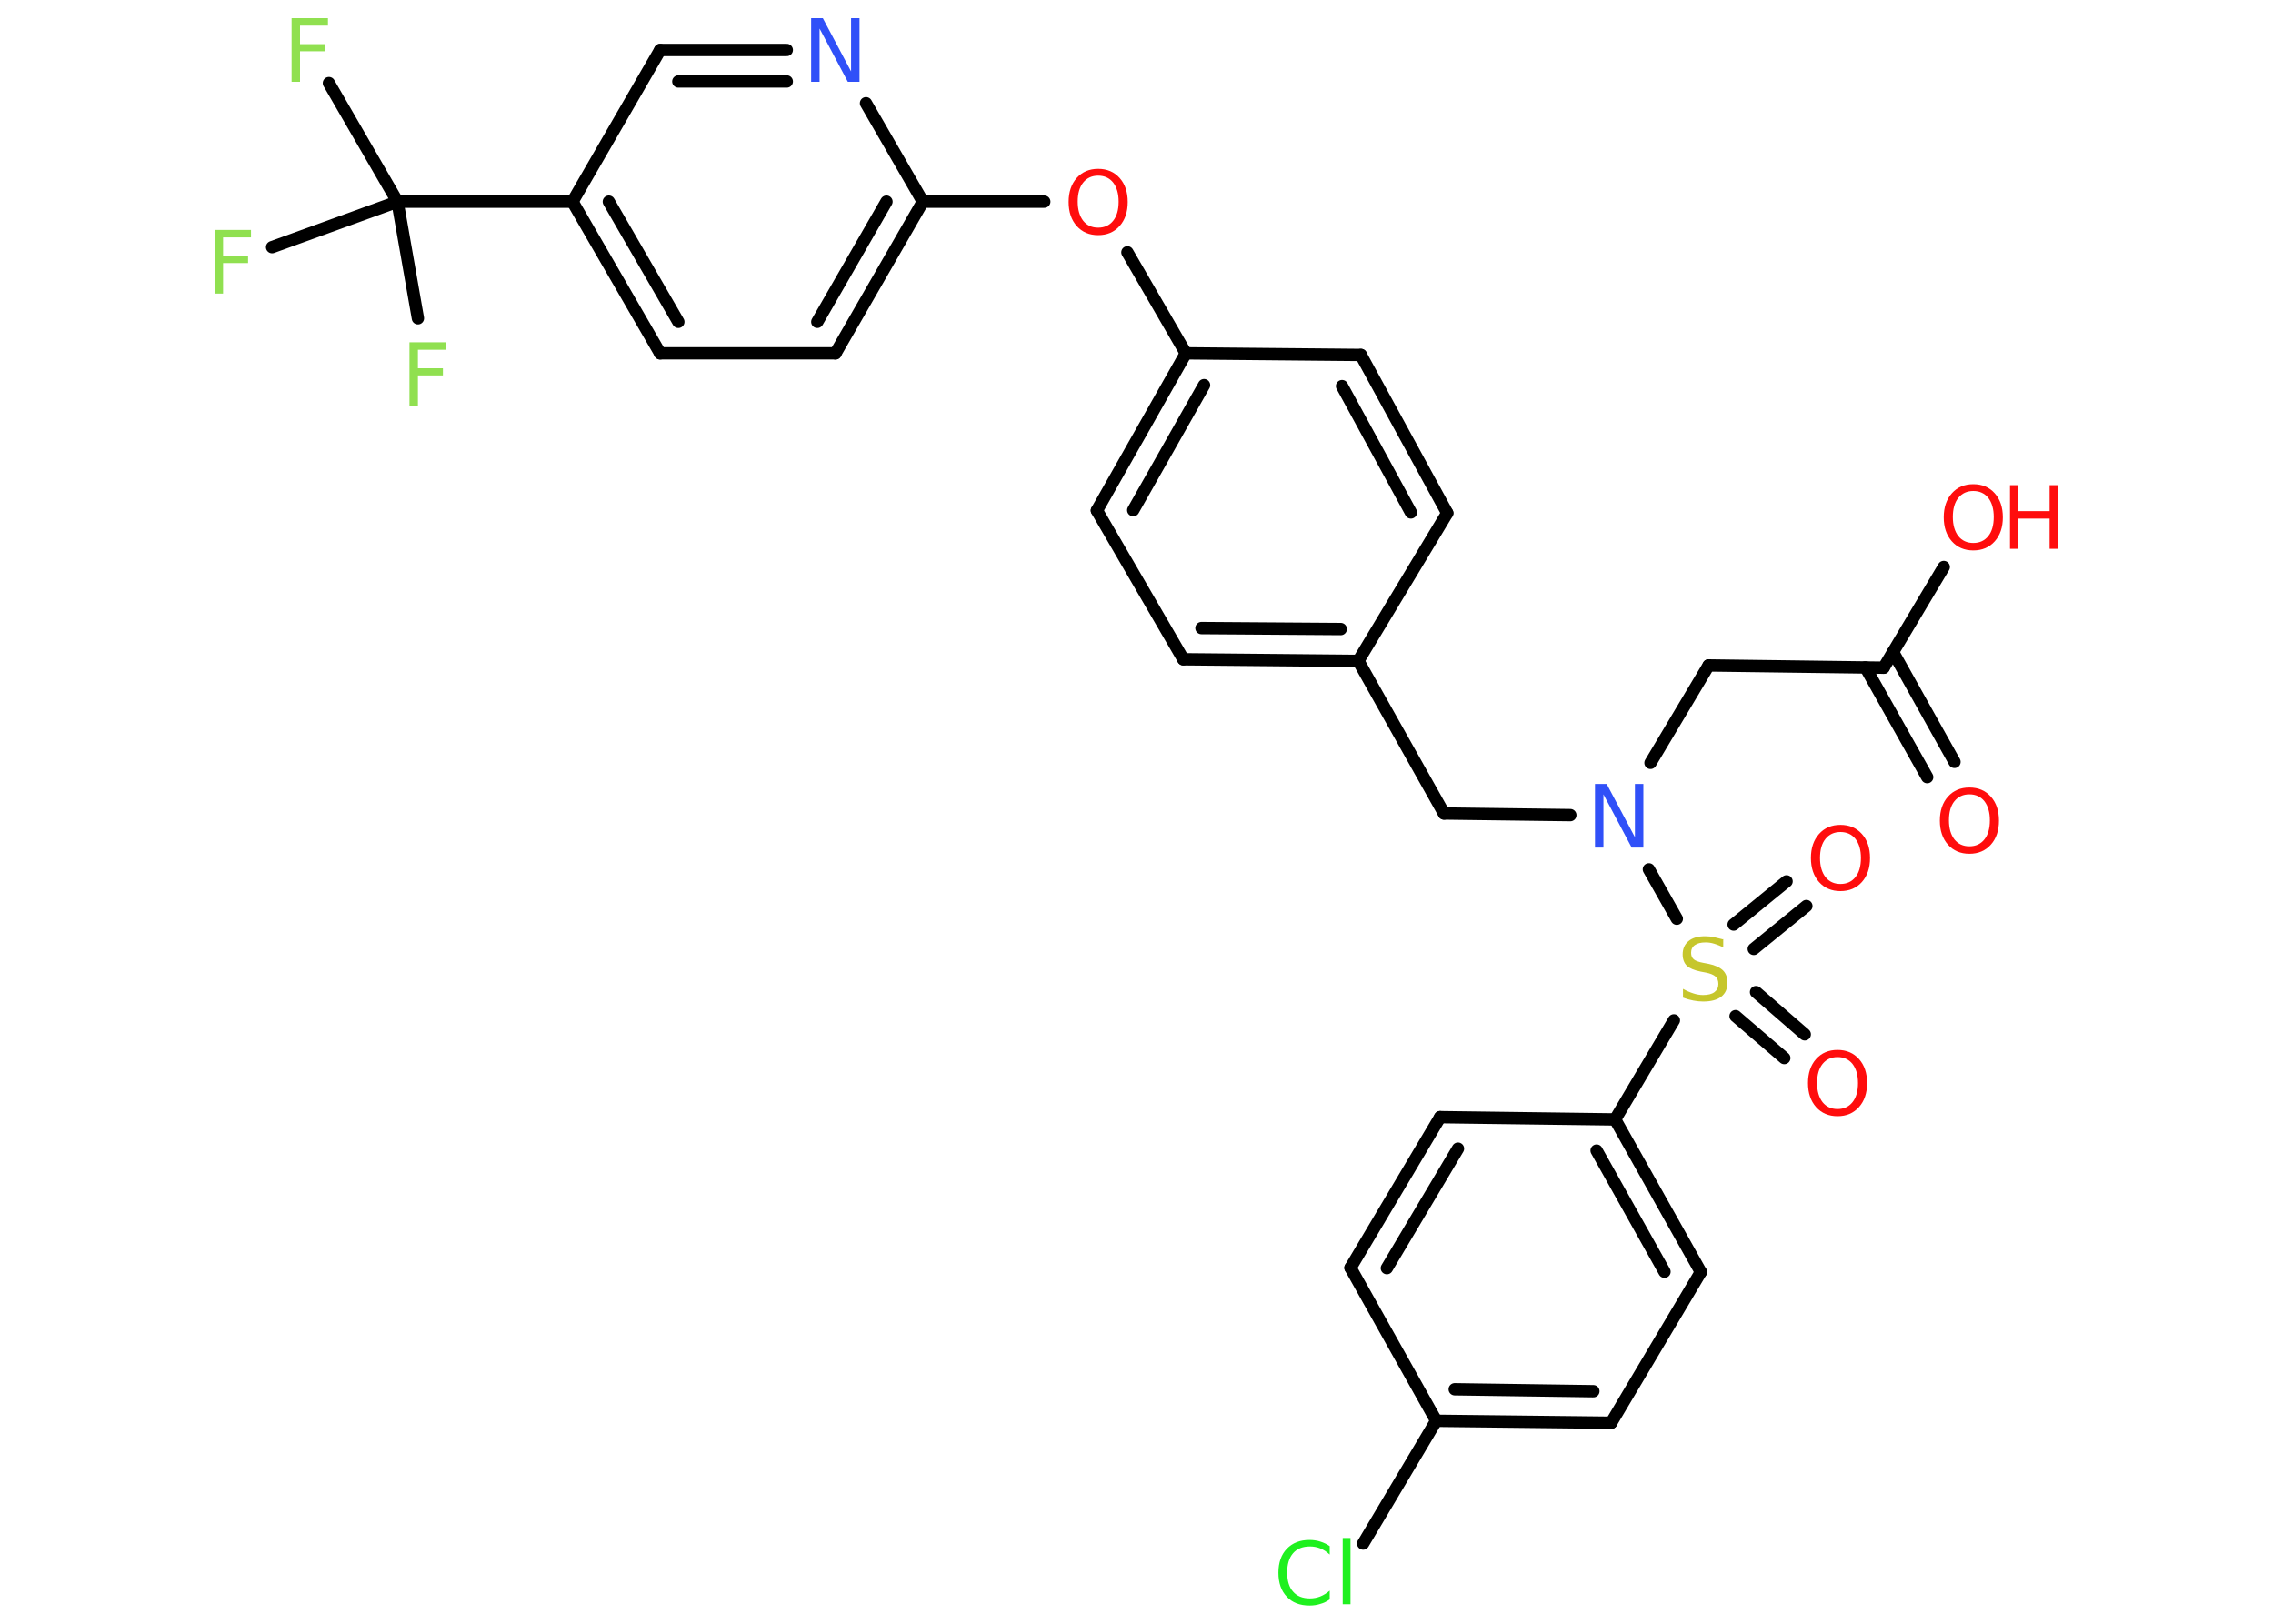 <?xml version='1.0' encoding='UTF-8'?>
<!DOCTYPE svg PUBLIC "-//W3C//DTD SVG 1.1//EN" "http://www.w3.org/Graphics/SVG/1.1/DTD/svg11.dtd">
<svg version='1.2' xmlns='http://www.w3.org/2000/svg' xmlns:xlink='http://www.w3.org/1999/xlink' width='70.0mm' height='50.0mm' viewBox='0 0 70.0 50.0'>
  <desc>Generated by the Chemistry Development Kit (http://github.com/cdk)</desc>
  <g stroke-linecap='round' stroke-linejoin='round' stroke='#000000' stroke-width='.38' fill='#FF0D0D'>
    <rect x='.0' y='.0' width='70.0' height='50.0' fill='#FFFFFF' stroke='none'/>
    <g id='mol1' class='mol'>
      <g id='mol1bnd1' class='bond'>
        <line x1='59.35' y1='23.93' x2='57.45' y2='20.55'/>
        <line x1='60.19' y1='23.46' x2='58.3' y2='20.08'/>
      </g>
      <line id='mol1bnd2' class='bond' x1='58.01' y1='20.56' x2='59.86' y2='17.46'/>
      <line id='mol1bnd3' class='bond' x1='58.01' y1='20.56' x2='52.62' y2='20.49'/>
      <line id='mol1bnd4' class='bond' x1='52.62' y1='20.49' x2='50.83' y2='23.49'/>
      <line id='mol1bnd5' class='bond' x1='48.36' y1='25.1' x2='44.47' y2='25.05'/>
      <line id='mol1bnd6' class='bond' x1='44.47' y1='25.05' x2='41.83' y2='20.35'/>
      <g id='mol1bnd7' class='bond'>
        <line x1='36.44' y1='20.3' x2='41.83' y2='20.35'/>
        <line x1='37.0' y1='19.34' x2='41.29' y2='19.37'/>
      </g>
      <line id='mol1bnd8' class='bond' x1='36.44' y1='20.3' x2='33.78' y2='15.72'/>
      <g id='mol1bnd9' class='bond'>
        <line x1='36.52' y1='10.88' x2='33.78' y2='15.72'/>
        <line x1='37.08' y1='11.86' x2='34.9' y2='15.71'/>
      </g>
      <line id='mol1bnd10' class='bond' x1='36.52' y1='10.88' x2='34.72' y2='7.77'/>
      <line id='mol1bnd11' class='bond' x1='32.16' y1='6.21' x2='28.42' y2='6.21'/>
      <g id='mol1bnd12' class='bond'>
        <line x1='25.73' y1='10.88' x2='28.42' y2='6.21'/>
        <line x1='25.17' y1='9.91' x2='27.3' y2='6.21'/>
      </g>
      <line id='mol1bnd13' class='bond' x1='25.73' y1='10.88' x2='20.33' y2='10.88'/>
      <g id='mol1bnd14' class='bond'>
        <line x1='17.63' y1='6.21' x2='20.33' y2='10.88'/>
        <line x1='18.75' y1='6.21' x2='20.89' y2='9.91'/>
      </g>
      <line id='mol1bnd15' class='bond' x1='17.63' y1='6.21' x2='12.24' y2='6.21'/>
      <line id='mol1bnd16' class='bond' x1='12.24' y1='6.21' x2='10.13' y2='2.56'/>
      <line id='mol1bnd17' class='bond' x1='12.24' y1='6.21' x2='8.38' y2='7.61'/>
      <line id='mol1bnd18' class='bond' x1='12.24' y1='6.21' x2='12.87' y2='9.8'/>
      <line id='mol1bnd19' class='bond' x1='17.63' y1='6.21' x2='20.33' y2='1.54'/>
      <g id='mol1bnd20' class='bond'>
        <line x1='24.23' y1='1.54' x2='20.33' y2='1.54'/>
        <line x1='24.23' y1='2.51' x2='20.89' y2='2.51'/>
      </g>
      <line id='mol1bnd21' class='bond' x1='28.42' y1='6.21' x2='26.67' y2='3.18'/>
      <line id='mol1bnd22' class='bond' x1='36.52' y1='10.88' x2='41.91' y2='10.93'/>
      <g id='mol1bnd23' class='bond'>
        <line x1='44.57' y1='15.8' x2='41.91' y2='10.93'/>
        <line x1='43.45' y1='15.78' x2='41.33' y2='11.89'/>
      </g>
      <line id='mol1bnd24' class='bond' x1='41.83' y1='20.35' x2='44.57' y2='15.8'/>
      <line id='mol1bnd25' class='bond' x1='50.78' y1='26.77' x2='51.64' y2='28.29'/>
      <g id='mol1bnd26' class='bond'>
        <line x1='54.08' y1='30.55' x2='55.58' y2='31.85'/>
        <line x1='53.45' y1='31.29' x2='54.95' y2='32.58'/>
      </g>
      <g id='mol1bnd27' class='bond'>
        <line x1='53.39' y1='28.47' x2='55.02' y2='27.14'/>
        <line x1='54.01' y1='29.22' x2='55.63' y2='27.9'/>
      </g>
      <line id='mol1bnd28' class='bond' x1='51.55' y1='31.42' x2='49.74' y2='34.47'/>
      <g id='mol1bnd29' class='bond'>
        <line x1='52.38' y1='39.17' x2='49.74' y2='34.47'/>
        <line x1='51.26' y1='39.16' x2='49.17' y2='35.43'/>
      </g>
      <line id='mol1bnd30' class='bond' x1='52.38' y1='39.17' x2='49.62' y2='43.81'/>
      <g id='mol1bnd31' class='bond'>
        <line x1='44.23' y1='43.75' x2='49.62' y2='43.81'/>
        <line x1='44.8' y1='42.78' x2='49.07' y2='42.84'/>
      </g>
      <line id='mol1bnd32' class='bond' x1='44.23' y1='43.75' x2='41.98' y2='47.53'/>
      <line id='mol1bnd33' class='bond' x1='44.23' y1='43.75' x2='41.59' y2='39.04'/>
      <g id='mol1bnd34' class='bond'>
        <line x1='44.35' y1='34.4' x2='41.59' y2='39.04'/>
        <line x1='44.9' y1='35.37' x2='42.71' y2='39.05'/>
      </g>
      <line id='mol1bnd35' class='bond' x1='49.74' y1='34.47' x2='44.35' y2='34.4'/>
      <path id='mol1atm1' class='atom' d='M60.65 24.46q-.29 .0 -.46 .21q-.17 .21 -.17 .59q.0 .37 .17 .59q.17 .21 .46 .21q.29 .0 .46 -.21q.17 -.21 .17 -.59q.0 -.37 -.17 -.59q-.17 -.21 -.46 -.21zM60.65 24.25q.41 .0 .66 .28q.25 .28 .25 .74q.0 .46 -.25 .74q-.25 .28 -.66 .28q-.41 .0 -.66 -.28q-.25 -.28 -.25 -.74q.0 -.46 .25 -.74q.25 -.28 .66 -.28z' stroke='none'/>
      <g id='mol1atm3' class='atom'>
        <path d='M60.77 15.12q-.29 .0 -.46 .21q-.17 .21 -.17 .59q.0 .37 .17 .59q.17 .21 .46 .21q.29 .0 .46 -.21q.17 -.21 .17 -.59q.0 -.37 -.17 -.59q-.17 -.21 -.46 -.21zM60.77 14.91q.41 .0 .66 .28q.25 .28 .25 .74q.0 .46 -.25 .74q-.25 .28 -.66 .28q-.41 .0 -.66 -.28q-.25 -.28 -.25 -.74q.0 -.46 .25 -.74q.25 -.28 .66 -.28z' stroke='none'/>
        <path d='M61.9 14.94h.26v.8h.96v-.8h.26v1.96h-.26v-.93h-.96v.93h-.26v-1.96z' stroke='none'/>
      </g>
      <path id='mol1atm5' class='atom' d='M49.12 24.14h.36l.87 1.64v-1.64h.26v1.96h-.36l-.87 -1.64v1.64h-.26v-1.96z' stroke='none' fill='#3050F8'/>
      <path id='mol1atm11' class='atom' d='M33.82 5.41q-.29 .0 -.46 .21q-.17 .21 -.17 .59q.0 .37 .17 .59q.17 .21 .46 .21q.29 .0 .46 -.21q.17 -.21 .17 -.59q.0 -.37 -.17 -.59q-.17 -.21 -.46 -.21zM33.82 5.2q.41 .0 .66 .28q.25 .28 .25 .74q.0 .46 -.25 .74q-.25 .28 -.66 .28q-.41 .0 -.66 -.28q-.25 -.28 -.25 -.74q.0 -.46 .25 -.74q.25 -.28 .66 -.28z' stroke='none'/>
      <path id='mol1atm17' class='atom' d='M8.98 .56h1.12v.23h-.86v.57h.77v.22h-.77v.94h-.26v-1.96z' stroke='none' fill='#90E050'/>
      <path id='mol1atm18' class='atom' d='M6.61 7.08h1.12v.23h-.86v.57h.77v.22h-.77v.94h-.26v-1.96z' stroke='none' fill='#90E050'/>
      <path id='mol1atm19' class='atom' d='M12.61 10.54h1.12v.23h-.86v.57h.77v.22h-.77v.94h-.26v-1.96z' stroke='none' fill='#90E050'/>
      <path id='mol1atm21' class='atom' d='M24.98 .56h.36l.87 1.64v-1.64h.26v1.96h-.36l-.87 -1.64v1.64h-.26v-1.96z' stroke='none' fill='#3050F8'/>
      <path id='mol1atm24' class='atom' d='M53.07 28.91v.26q-.15 -.07 -.28 -.11q-.13 -.04 -.26 -.04q-.22 .0 -.33 .08q-.12 .08 -.12 .24q.0 .13 .08 .2q.08 .07 .3 .11l.16 .03q.29 .06 .44 .2q.14 .14 .14 .38q.0 .28 -.19 .43q-.19 .15 -.56 .15q-.14 .0 -.3 -.03q-.16 -.03 -.32 -.09v-.27q.16 .09 .32 .14q.15 .05 .3 .05q.23 .0 .35 -.09q.12 -.09 .12 -.25q.0 -.15 -.09 -.23q-.09 -.08 -.29 -.12l-.16 -.03q-.3 -.06 -.43 -.18q-.13 -.13 -.13 -.35q.0 -.26 .18 -.41q.18 -.15 .51 -.15q.14 .0 .28 .03q.14 .03 .29 .07z' stroke='none' fill='#C6C62C'/>
      <path id='mol1atm25' class='atom' d='M56.59 32.55q-.29 .0 -.46 .21q-.17 .21 -.17 .59q.0 .37 .17 .59q.17 .21 .46 .21q.29 .0 .46 -.21q.17 -.21 .17 -.59q.0 -.37 -.17 -.59q-.17 -.21 -.46 -.21zM56.59 32.33q.41 .0 .66 .28q.25 .28 .25 .74q.0 .46 -.25 .74q-.25 .28 -.66 .28q-.41 .0 -.66 -.28q-.25 -.28 -.25 -.74q.0 -.46 .25 -.74q.25 -.28 .66 -.28z' stroke='none'/>
      <path id='mol1atm26' class='atom' d='M56.68 25.62q-.29 .0 -.46 .21q-.17 .21 -.17 .59q.0 .37 .17 .59q.17 .21 .46 .21q.29 .0 .46 -.21q.17 -.21 .17 -.59q.0 -.37 -.17 -.59q-.17 -.21 -.46 -.21zM56.68 25.4q.41 .0 .66 .28q.25 .28 .25 .74q.0 .46 -.25 .74q-.25 .28 -.66 .28q-.41 .0 -.66 -.28q-.25 -.28 -.25 -.74q.0 -.46 .25 -.74q.25 -.28 .66 -.28z' stroke='none'/>
      <path id='mol1atm31' class='atom' d='M40.95 47.59v.28q-.14 -.13 -.29 -.19q-.15 -.06 -.32 -.06q-.34 .0 -.52 .21q-.18 .21 -.18 .59q.0 .39 .18 .59q.18 .21 .52 .21q.17 .0 .32 -.06q.15 -.06 .29 -.18v.27q-.14 .1 -.29 .14q-.15 .05 -.33 .05q-.45 .0 -.7 -.27q-.26 -.27 -.26 -.74q.0 -.47 .26 -.74q.26 -.27 .7 -.27q.17 .0 .33 .05q.16 .05 .29 .14zM41.35 47.36h.24v2.04h-.24v-2.04z' stroke='none' fill='#1FF01F'/>
    </g>
  </g>
</svg>
